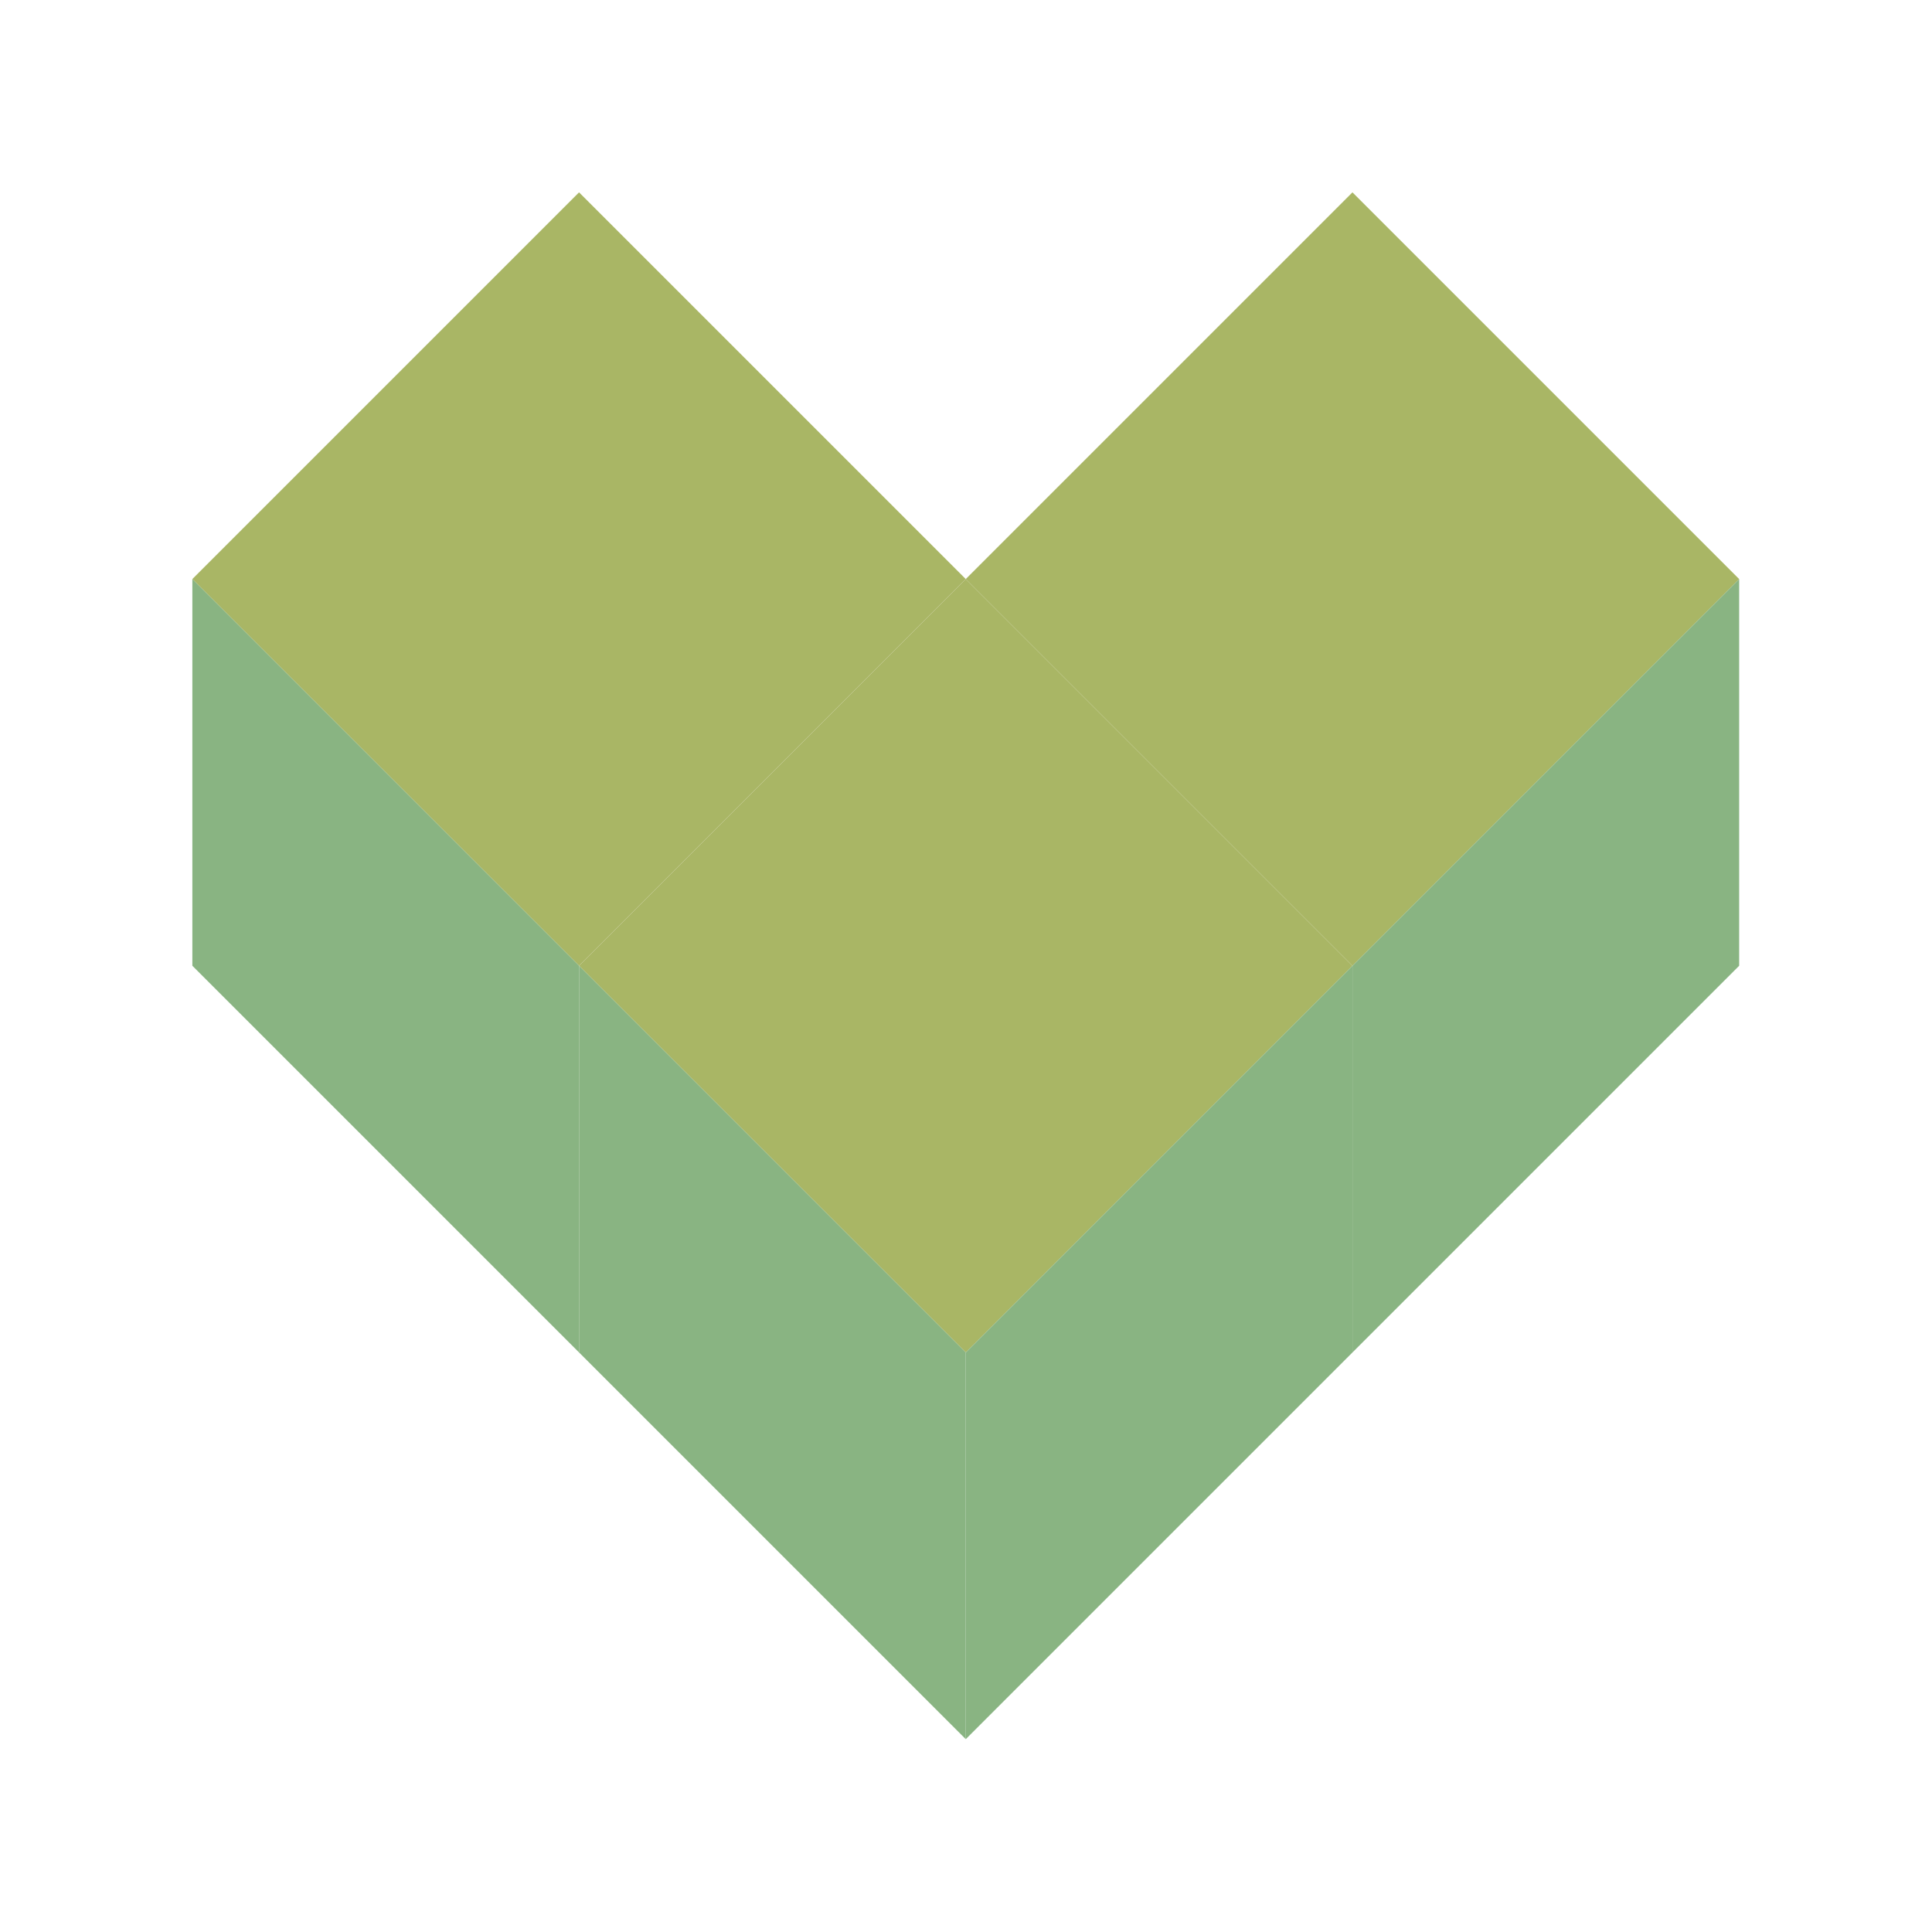 <svg version="1.1" viewBox="0 0 512 512" xmlns="http://www.w3.org/2000/svg"><style>.regular{fill:#43A047;} .dark-left{fill:#00701A;} .dark-right{fill:#004300;} .light{fill:#a9b665;}</style><g transform="matrix(.915 0 0 .915 21.695 21.695)"><path class="light" d="m144 32 112 112-112 112-112-112z" style="fill:#a9b665"/><path class="regular" d="m32 144v112l112 112v-112z" style="fill:#89b482"/><path class="light" d="m368 32 112 112-112 112-112-112z" style="fill:#a9b665"/><path class="regular" d="m480 144v112l-112 112v-112z" style="fill:#89b482"/><path class="regular" d="m256 144 112 112-112 112-112-112z" style="fill:#a9b665"/><path class="dark-left" d="m256 368v112l-112-112v-112z" style="fill:#89b482"/><path class="dark-right" d="m256 368 112-112v112l-112 112z" style="fill:#89b482"/></g></svg>
